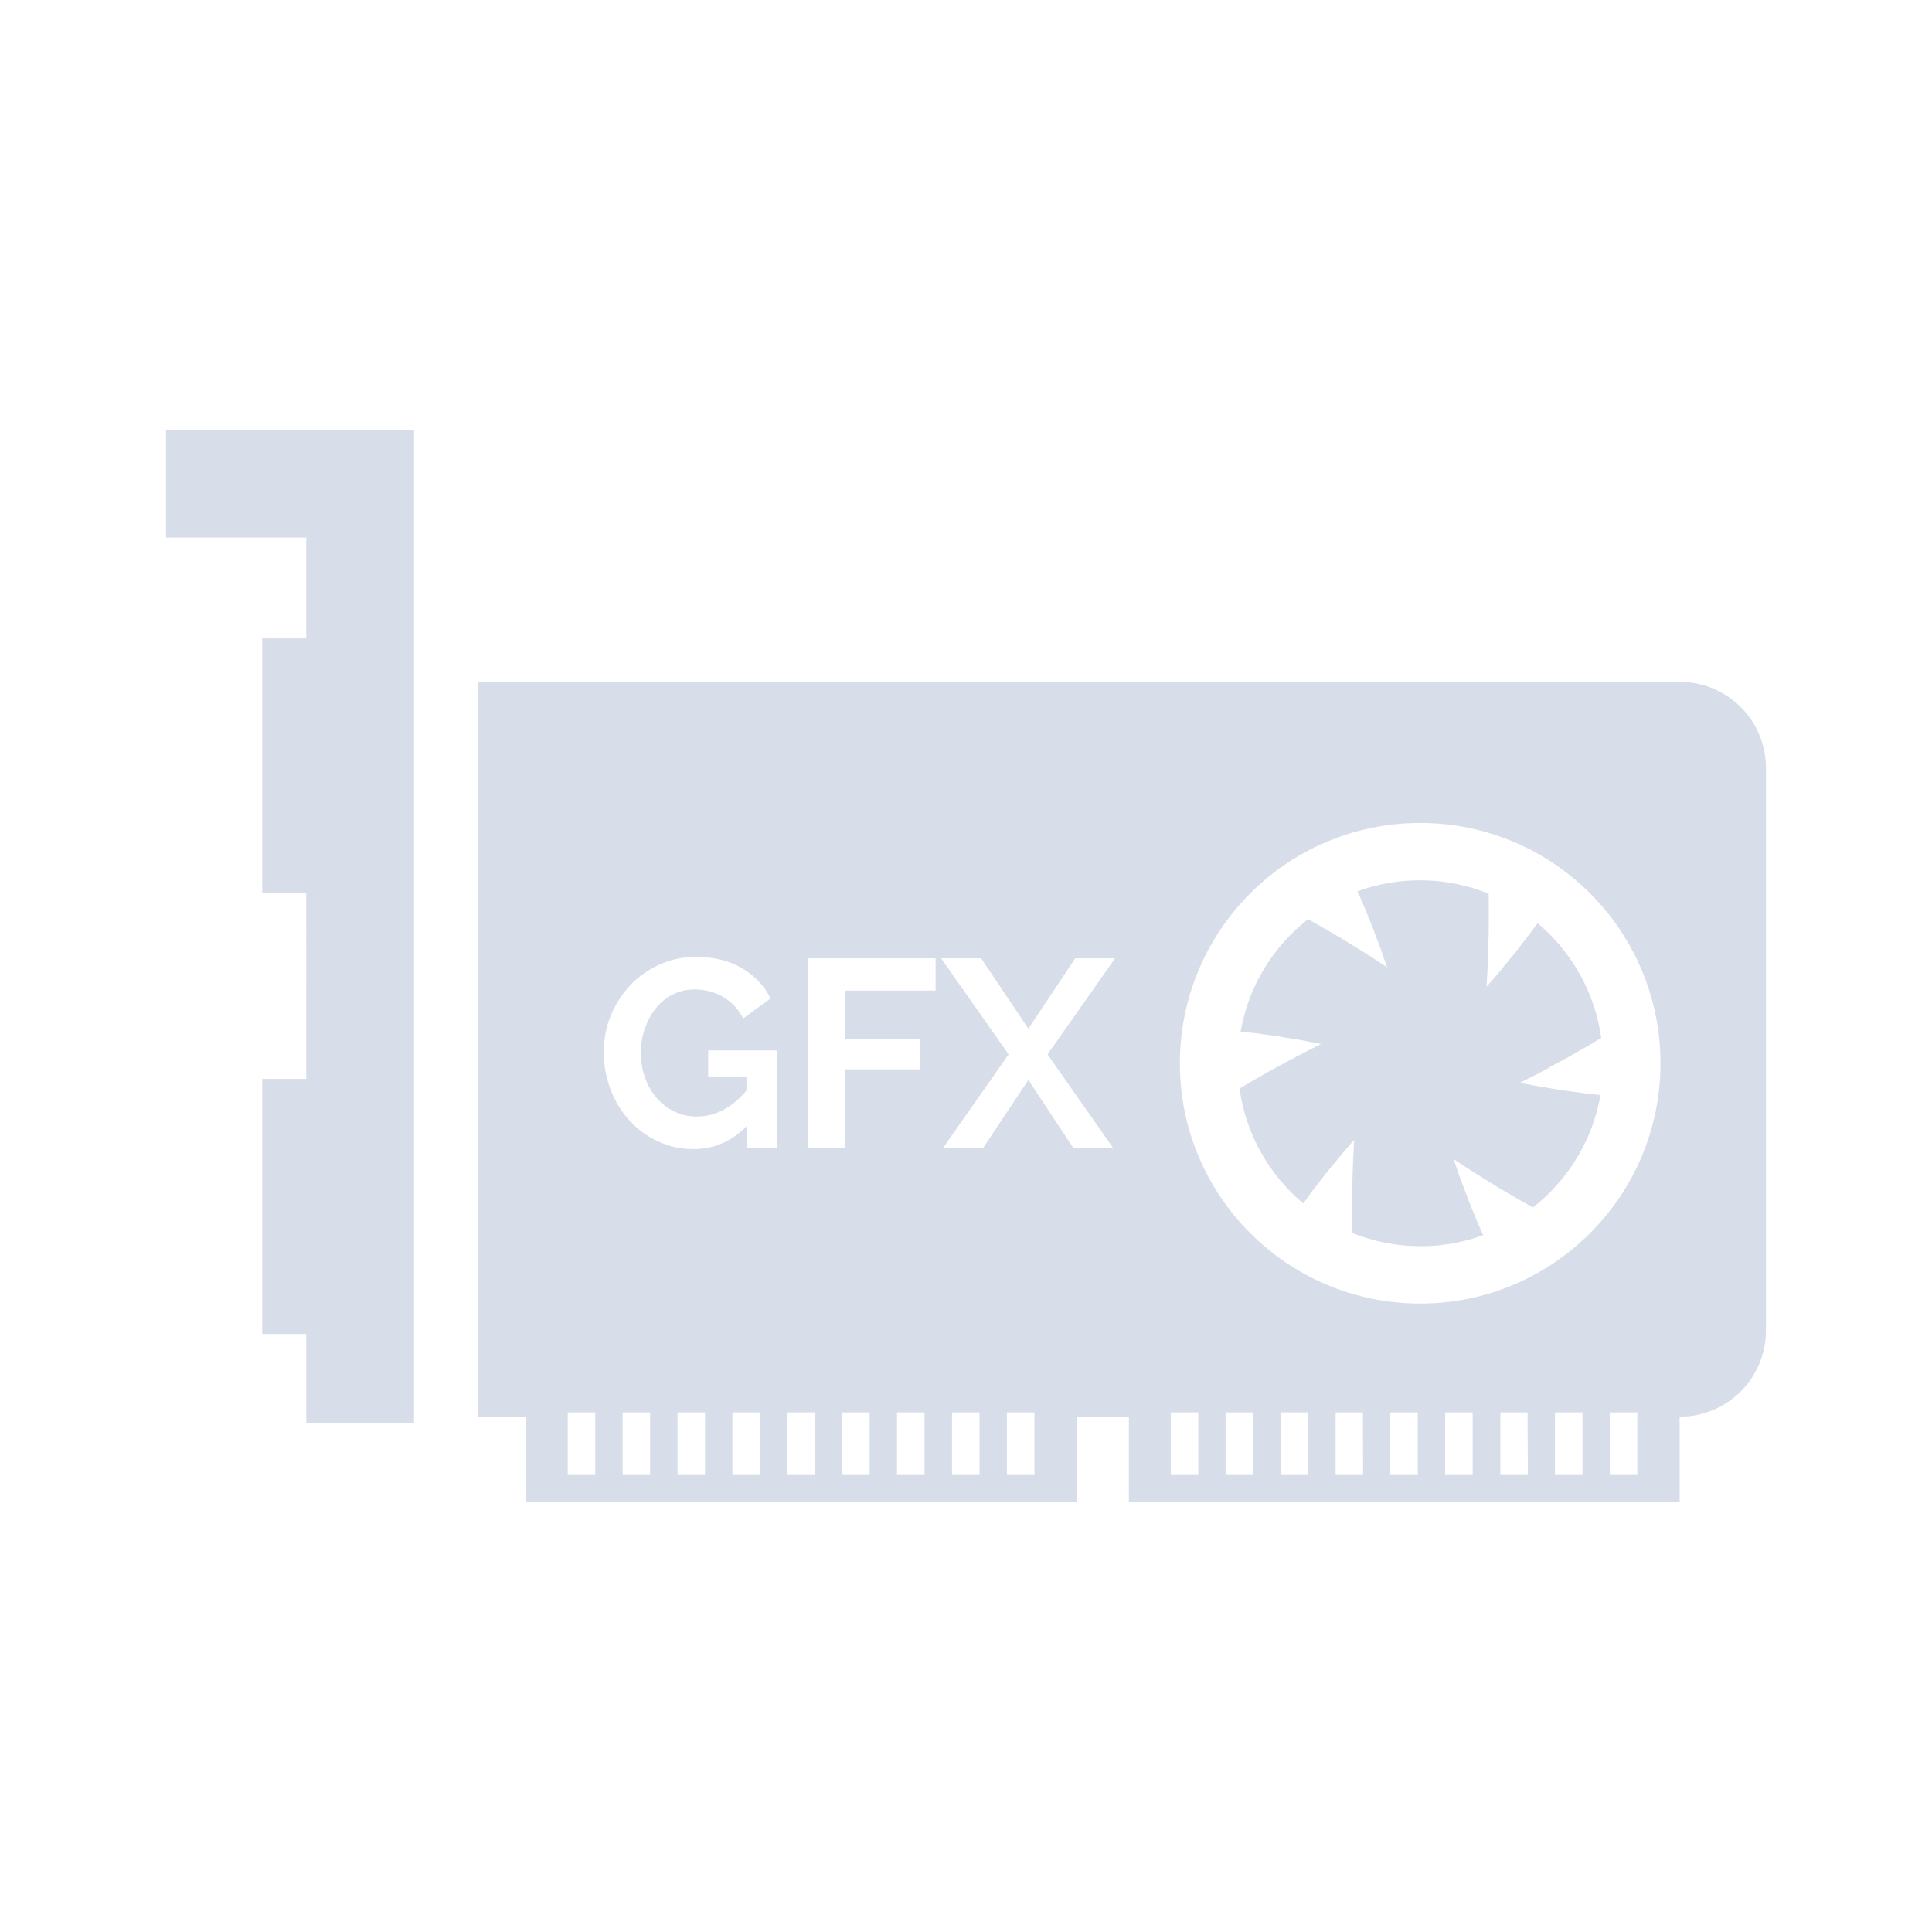 <?xml version="1.0" encoding="UTF-8" standalone="no"?>
<svg
   width="64"
   height="64"
   version="1.1"
   viewBox="0 0 16.933 16.933"
   id="svg7"
   sodipodi:docname="io.github.ilya_zlobintsev.LACT.svg"
   inkscape:version="1.4.2 (ebf0e940d0, 2025-05-08)"
   xmlns:inkscape="http://www.inkscape.org/namespaces/inkscape"
   xmlns:sodipodi="http://sodipodi.sourceforge.net/DTD/sodipodi-0.dtd"
   xmlns="http://www.w3.org/2000/svg"
   xmlns:svg="http://www.w3.org/2000/svg"
   xmlns:rdf="http://www.w3.org/1999/02/22-rdf-syntax-ns#"
   xmlns:cc="http://creativecommons.org/ns#"
   xmlns:dc="http://purl.org/dc/elements/1.1/">
  <sodipodi:namedview
     id="namedview7"
     pagecolor="#9c4444"
     bordercolor="#000000"
     borderopacity="0.25"
     inkscape:showpageshadow="2"
     inkscape:pageopacity="0.0"
     inkscape:pagecheckerboard="0"
     inkscape:deskcolor="#d1d1d1"
     inkscape:zoom="8.7062522"
     inkscape:cx="83.847789"
     inkscape:cy="47.322314"
     inkscape:window-width="2560"
     inkscape:window-height="1392"
     inkscape:window-x="0"
     inkscape:window-y="0"
     inkscape:window-maximized="1"
     inkscape:current-layer="svg7"
     showgrid="false" />
  <defs
     id="defs2">
    <style
       id="current-color-scheme"
       type="text/css">.ColorScheme-Text {color:#d8dee9} .ColorScheme-Highlight {color:#3b4252}</style>
  </defs>
  <path
     d="m 1.455,3.767 h 2.174 v 8.708 h -0.945 v -0.783 h -0.386 V 9.456 h 0.386 V 7.83 h -0.386 V 5.595 h 0.386 V 4.712 H 1.455 Z M 15.478,6.732 V 11.661 c 0,0.417 -0.338,0.756 -0.756,0.756 h -7.82e-4 v 0.75 H 9.894 v -0.75 h -0.458 v 0.75 H 4.609 V 12.417 H 4.186 V 5.976 H 14.722 c 0.418,0 0.756,0.338 0.756,0.756 z M 5.217,12.379 h -0.241 v 0.542 h 0.241 z m 0.481,0 h -0.241 v 0.542 h 0.241 z m 0.481,0 h -0.241 v 0.542 h 0.241 z m 0.481,0 h -0.241 v 0.542 h 0.241 z m 0.148,-3.173 h -0.601 v 0.236 h 0.335 v 0.117 c -0.129,0.151 -0.274,0.227 -0.435,0.227 -0.07,0 -0.135,-0.014 -0.195,-0.043 -0.06,-0.029 -0.112,-0.068 -0.155,-0.118 -0.044,-0.05 -0.078,-0.109 -0.103,-0.177 -0.025,-0.068 -0.037,-0.141 -0.037,-0.219 0,-0.075 0.011,-0.146 0.034,-0.213 0.023,-0.067 0.055,-0.126 0.096,-0.178 0.041,-0.051 0.091,-0.092 0.15,-0.122 0.058,-0.03 0.123,-0.044 0.193,-0.044 0.089,0 0.171,0.022 0.247,0.065 0.076,0.044 0.134,0.107 0.177,0.189 L 6.754,8.75 C 6.698,8.639 6.614,8.551 6.502,8.485 c -0.112,-0.066 -0.245,-0.098 -0.401,-0.098 -0.115,0 -0.222,0.022 -0.32,0.067 -0.098,0.044 -0.184,0.104 -0.256,0.18 -0.073,0.076 -0.129,0.164 -0.171,0.264 -0.041,0.101 -0.062,0.208 -0.062,0.322 0,0.12 0.021,0.232 0.062,0.336 0.041,0.104 0.097,0.194 0.168,0.27 0.071,0.076 0.154,0.136 0.25,0.18 0.096,0.044 0.198,0.065 0.308,0.065 0.176,0 0.33,-0.066 0.463,-0.199 v 0.187 h 0.267 V 9.206 Z m 0.333,3.173 h -0.241 v 0.542 h 0.241 z m 0.481,0 h -0.241 v 0.542 h 0.241 z m 0.481,0 h -0.241 v 0.542 h 0.241 z m 0.096,-3.98 h -1.116 v 1.66 h 0.323 V 9.372 h 0.66 V 9.11 h -0.659 V 8.682 h 0.793 V 8.399 Z m 0.386,3.98 h -0.241 v 0.542 h 0.241 z m 0.481,0 h -0.241 v 0.542 h 0.241 z M 9.181,9.241 9.773,8.399 H 9.424 L 9.013,9.016 8.599,8.399 h -0.351 l 0.592,0.842 -0.573,0.818 h 0.351 l 0.395,-0.594 0.393,0.594 h 0.348 z M 10.502,12.379 h -0.241 v 0.542 h 0.241 z m 0.481,0 h -0.241 v 0.542 h 0.241 z m 0.481,0 h -0.241 v 0.542 h 0.241 z m 0.481,0 H 11.706 v 0.542 h 0.241 z m 0.481,0 h -0.241 v 0.542 h 0.241 z m 0.481,0 h -0.241 v 0.542 h 0.241 z m 0.481,0 H 13.15 v 0.542 h 0.241 z m 0.481,0 h -0.241 v 0.542 h 0.241 z m 0.481,0 h -0.241 v 0.542 h 0.241 z m 0.203,-3.06 c 0,-1.163 -0.943,-2.106 -2.106,-2.106 -1.163,0 -2.106,0.943 -2.106,2.106 0,1.163 0.943,2.106 2.106,2.106 1.163,0 2.106,-0.943 2.106,-2.106 z m -0.972,0.034 c 0.052,-0.028 0.104,-0.056 0.155,-0.083 0.051,-0.029 0.1,-0.057 0.149,-0.085 0.048,-0.028 0.095,-0.054 0.139,-0.082 0.004,-0.002 0.007,-0.004 0.01,-0.006 -0.056,-0.402 -0.261,-0.757 -0.558,-1.006 -0.004,0.006 -0.008,0.012 -0.013,0.017 -0.018,0.026 -0.039,0.054 -0.062,0.085 -0.024,0.031 -0.05,0.065 -0.078,0.101 -0.027,0.036 -0.058,0.073 -0.09,0.112 -0.032,0.039 -0.065,0.079 -0.098,0.12 -0.035,0.04 -0.07,0.081 -0.106,0.122 -1.2e-4,0 -2.41e-4,1.808e-4 -4.22e-4,4.215e-4 0.003,-0.04 0.005,-0.08 0.007,-0.121 0.004,-0.058 0.004,-0.116 0.006,-0.175 0.002,-0.059 0.004,-0.118 0.006,-0.175 3e-4,-0.058 4.81e-4,-0.116 7.22e-4,-0.171 3.61e-4,-0.056 6.02e-4,-0.11 -0.001,-0.162 0,-0.004 -1.81e-4,-0.008 -3e-4,-0.012 -0.186,-0.075 -0.388,-0.117 -0.601,-0.117 -0.193,0 -0.378,0.034 -0.549,0.097 0.003,0.007 0.006,0.013 0.009,0.02 0.013,0.029 0.027,0.061 0.043,0.096 0.015,0.036 0.031,0.076 0.048,0.118 0.018,0.042 0.035,0.087 0.052,0.134 0.018,0.047 0.036,0.096 0.055,0.145 0.017,0.05 0.035,0.102 0.053,0.153 6e-5,2.407e-4 1.2e-4,3.007e-4 3.01e-4,7.221e-4 C 12.128,8.458 12.094,8.436 12.06,8.414 12.012,8.382 11.962,8.352 11.912,8.32 11.862,8.29 11.812,8.259 11.763,8.228 11.712,8.199 11.663,8.17 11.615,8.142 11.567,8.114 11.52,8.087 11.475,8.062 c -0.004,-0.002 -0.007,-0.004 -0.01,-0.006 -0.306,0.239 -0.523,0.587 -0.592,0.986 0.007,7.221e-4 0.014,0.002 0.021,0.002 0.031,0.003 0.066,0.007 0.105,0.011 0.039,0.005 0.081,0.011 0.126,0.017 0.045,0.005 0.093,0.013 0.142,0.022 0.05,0.008 0.101,0.017 0.153,0.025 0.052,0.01 0.105,0.021 0.158,0.031 2.41e-4,0 4.21e-4,0 7.22e-4,0 -0.035,0.018 -0.071,0.036 -0.108,0.054 -0.051,0.026 -0.102,0.054 -0.154,0.081 -0.052,0.028 -0.104,0.056 -0.155,0.083 -0.051,0.029 -0.101,0.057 -0.149,0.085 -0.048,0.028 -0.095,0.054 -0.139,0.082 -0.004,0.002 -0.007,0.004 -0.01,0.006 0.056,0.402 0.261,0.757 0.558,1.006 0.004,-0.005 0.008,-0.011 0.013,-0.017 0.018,-0.025 0.039,-0.054 0.062,-0.085 0.024,-0.031 0.05,-0.065 0.078,-0.101 0.027,-0.036 0.058,-0.074 0.09,-0.112 0.032,-0.039 0.065,-0.079 0.098,-0.12 0.035,-0.04 0.07,-0.081 0.106,-0.122 6e-5,-1.208e-4 2.4e-4,-4.214e-4 4.2e-4,-5.413e-4 -0.003,0.04 -0.005,0.08 -0.007,0.121 -0.004,0.058 -0.004,0.116 -0.007,0.175 -0.002,0.059 -0.004,0.118 -0.006,0.175 -2.41e-4,0.058 -4.21e-4,0.116 -6.62e-4,0.171 -3.61e-4,0.056 -6.02e-4,0.11 0.001,0.162 6e-5,0.004 2.41e-4,0.008 2.41e-4,0.012 0.186,0.075 0.388,0.117 0.601,0.117 0.193,0 0.378,-0.034 0.549,-0.097 -0.003,-0.006 -0.006,-0.013 -0.009,-0.02 -0.013,-0.029 -0.027,-0.061 -0.043,-0.096 -0.015,-0.037 -0.031,-0.076 -0.048,-0.118 -0.018,-0.042 -0.035,-0.087 -0.052,-0.134 -0.018,-0.047 -0.036,-0.096 -0.055,-0.145 -0.017,-0.05 -0.035,-0.102 -0.053,-0.153 -5.9e-5,-1.8e-4 -1.2e-4,-4.21e-4 -2.4e-4,-7.82e-4 0.033,0.022 0.067,0.044 0.101,0.067 0.048,0.032 0.098,0.062 0.148,0.093 0.05,0.031 0.1,0.062 0.149,0.093 0.05,0.029 0.1,0.058 0.148,0.086 0.048,0.028 0.095,0.055 0.14,0.079 0.004,0.002 0.007,0.004 0.01,0.006 0.306,-0.239 0.523,-0.587 0.592,-0.986 -0.007,-7.829e-4 -0.014,-0.002 -0.021,-0.002 -0.031,-0.003 -0.066,-0.007 -0.105,-0.011 -0.039,-0.005 -0.082,-0.011 -0.126,-0.017 -0.045,-0.005 -0.093,-0.013 -0.142,-0.021 -0.05,-0.008 -0.101,-0.017 -0.153,-0.025 -0.052,-0.01 -0.105,-0.021 -0.158,-0.031 -2.4e-4,0 -4.21e-4,0 -7.22e-4,0 0.035,-0.018 0.071,-0.036 0.108,-0.054 0.052,-0.026 0.103,-0.054 0.155,-0.081 z"
     id="path1"
     class="ColorScheme-Text"
     style="fill:currentColor;fill-opacity:1;stroke-width:0.06" />
</svg>
